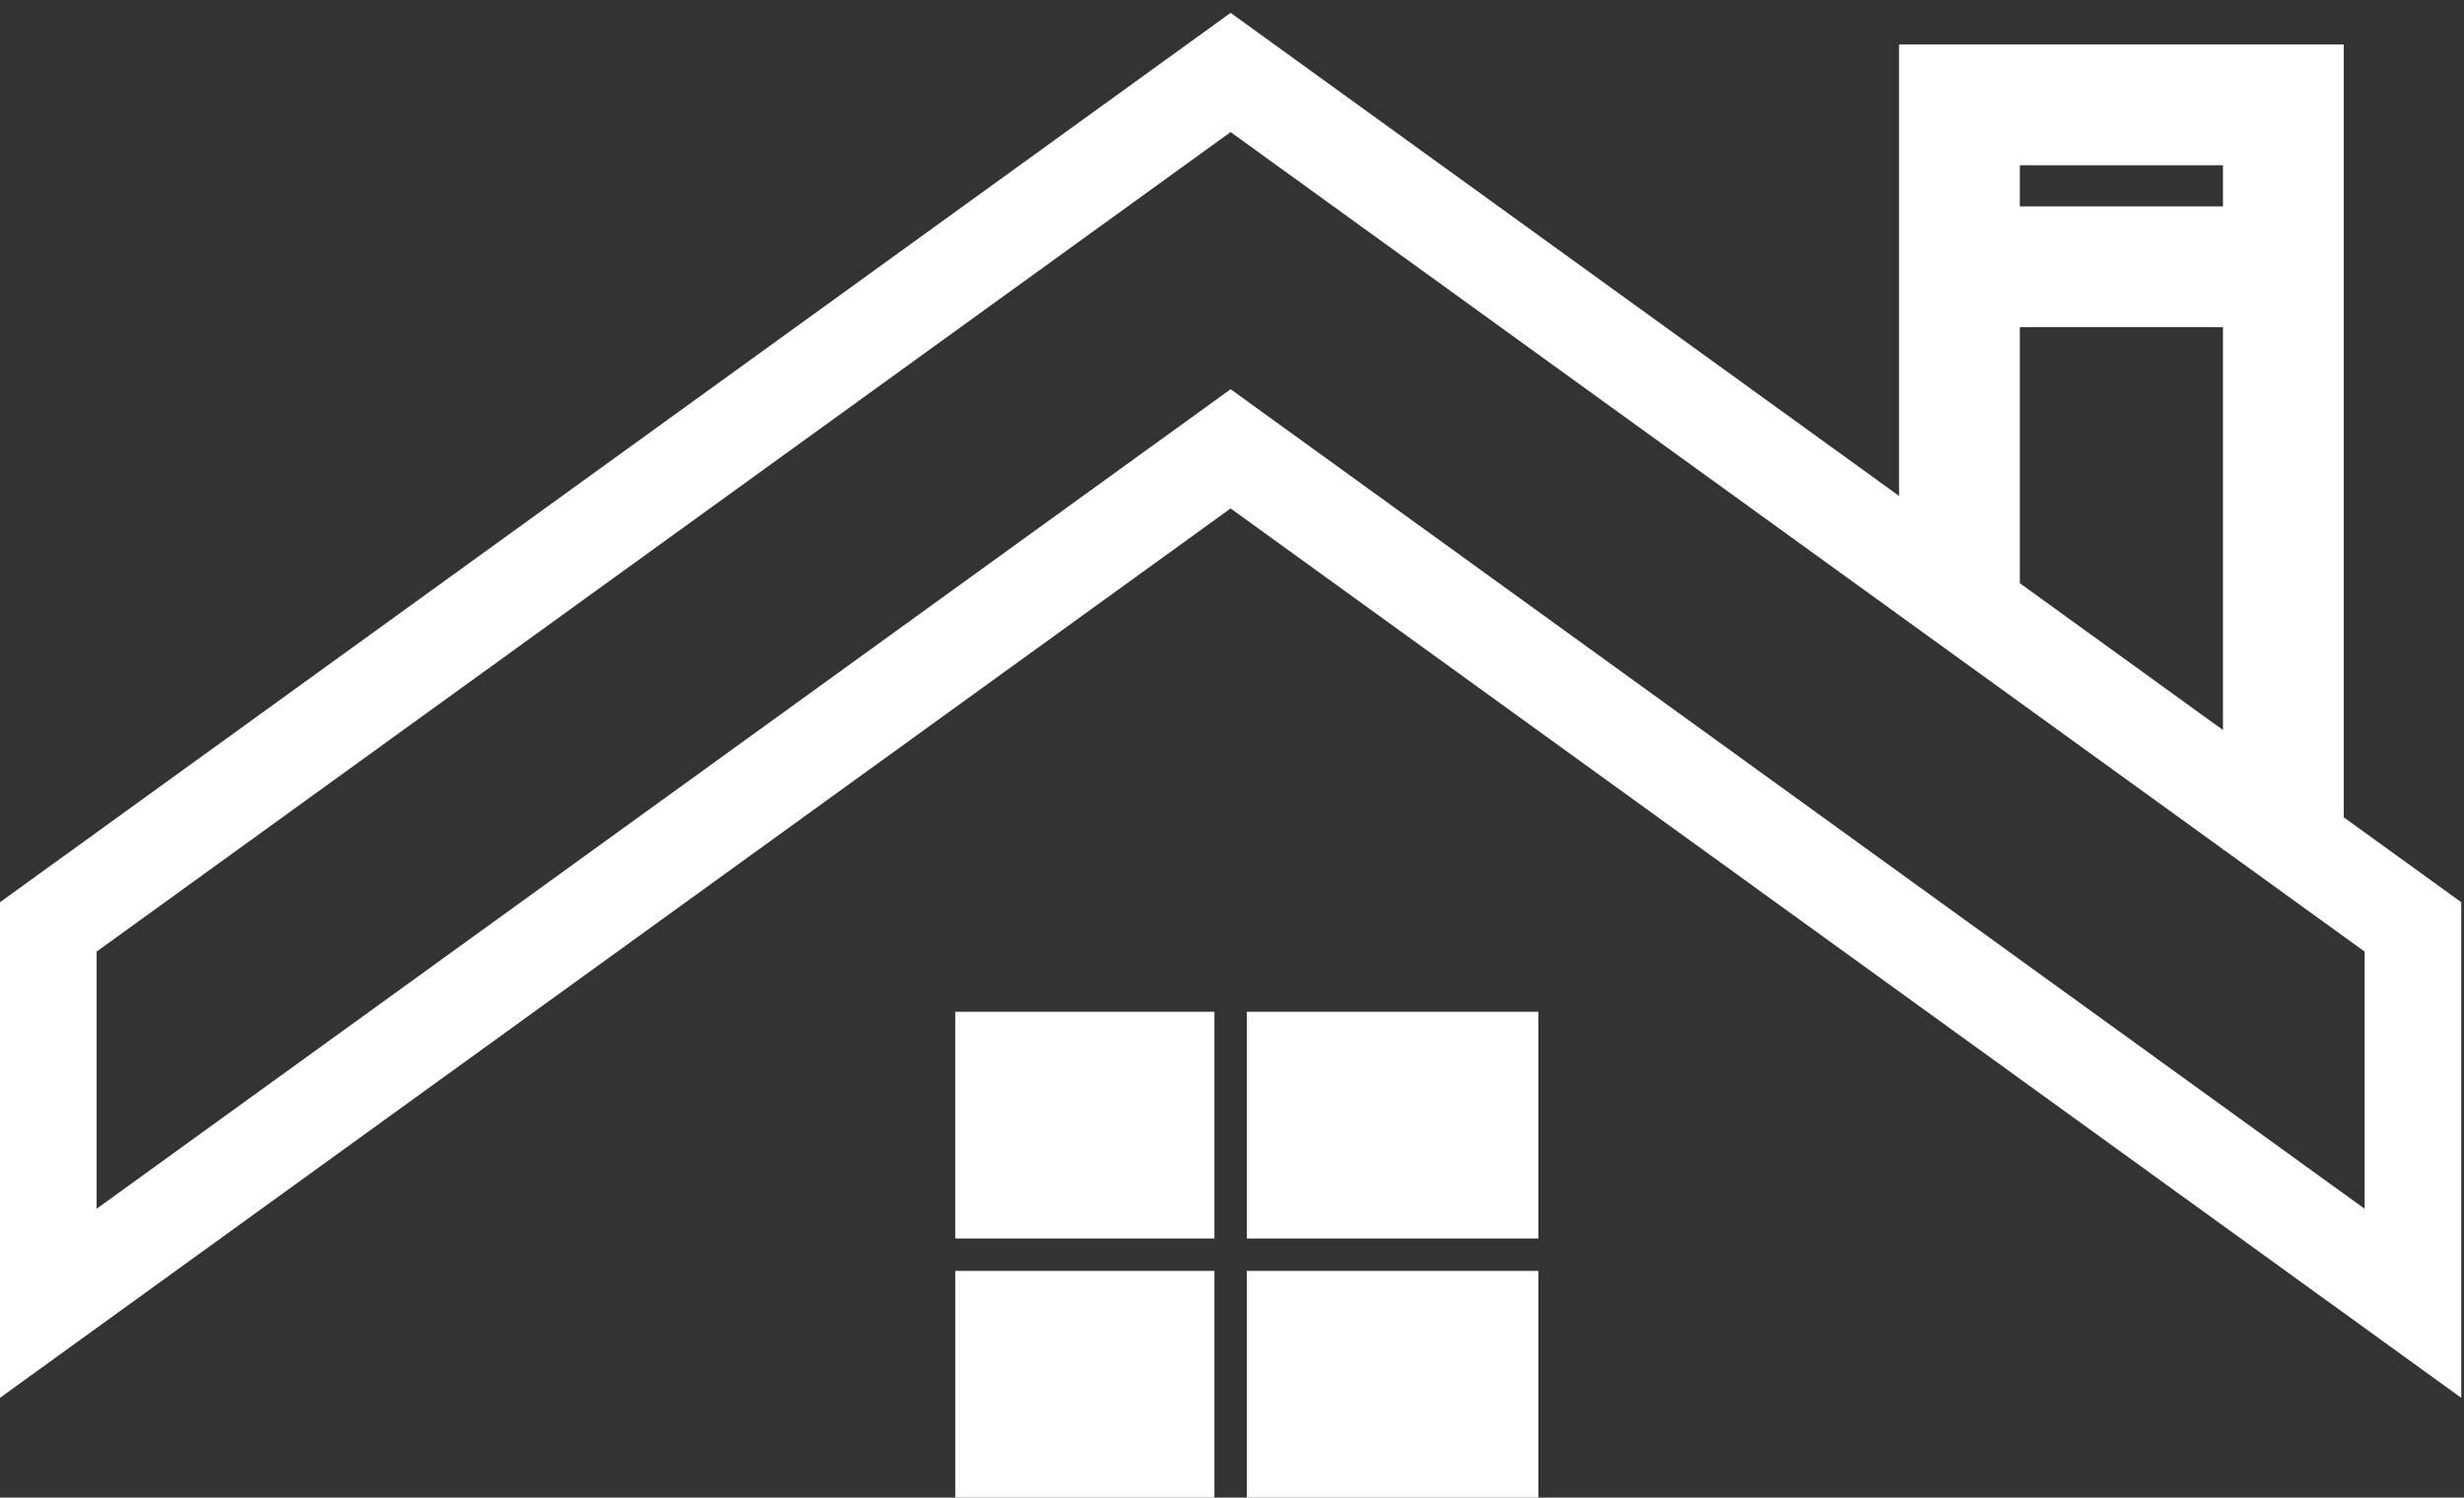 <svg width="102" height="62" viewBox="0 0 102 62" fill="none" xmlns="http://www.w3.org/2000/svg">
<rect x="0" y="0" width="102" height="62" fill="#333333" stroke="none"/>
<path d="M2 38.373V53.955L50.943 18.581L99.886 53.955V38.373L50.943 3L2 38.373Z" stroke="white" stroke-width="4"/>
<path d="M81.113 24.856V4.341H94.522V35.182" stroke="white" stroke-width="5"/>
<path d="M94.522 11.045H81.113" stroke="white" stroke-width="5"/>
<rect x="41.892" y="44.233" width="6.034" height="4.693" stroke="white" stroke-width="4.693"/>
<path d="M54.113 44.386H61.181V48.773H54.113V44.386Z" stroke="white" stroke-width="5"/>
<rect x="53.96" y="54.96" width="7.375" height="4.693" stroke="white" stroke-width="4.693"/>
<rect x="41.892" y="54.96" width="6.034" height="4.693" stroke="white" stroke-width="4.693"/>
</svg>
